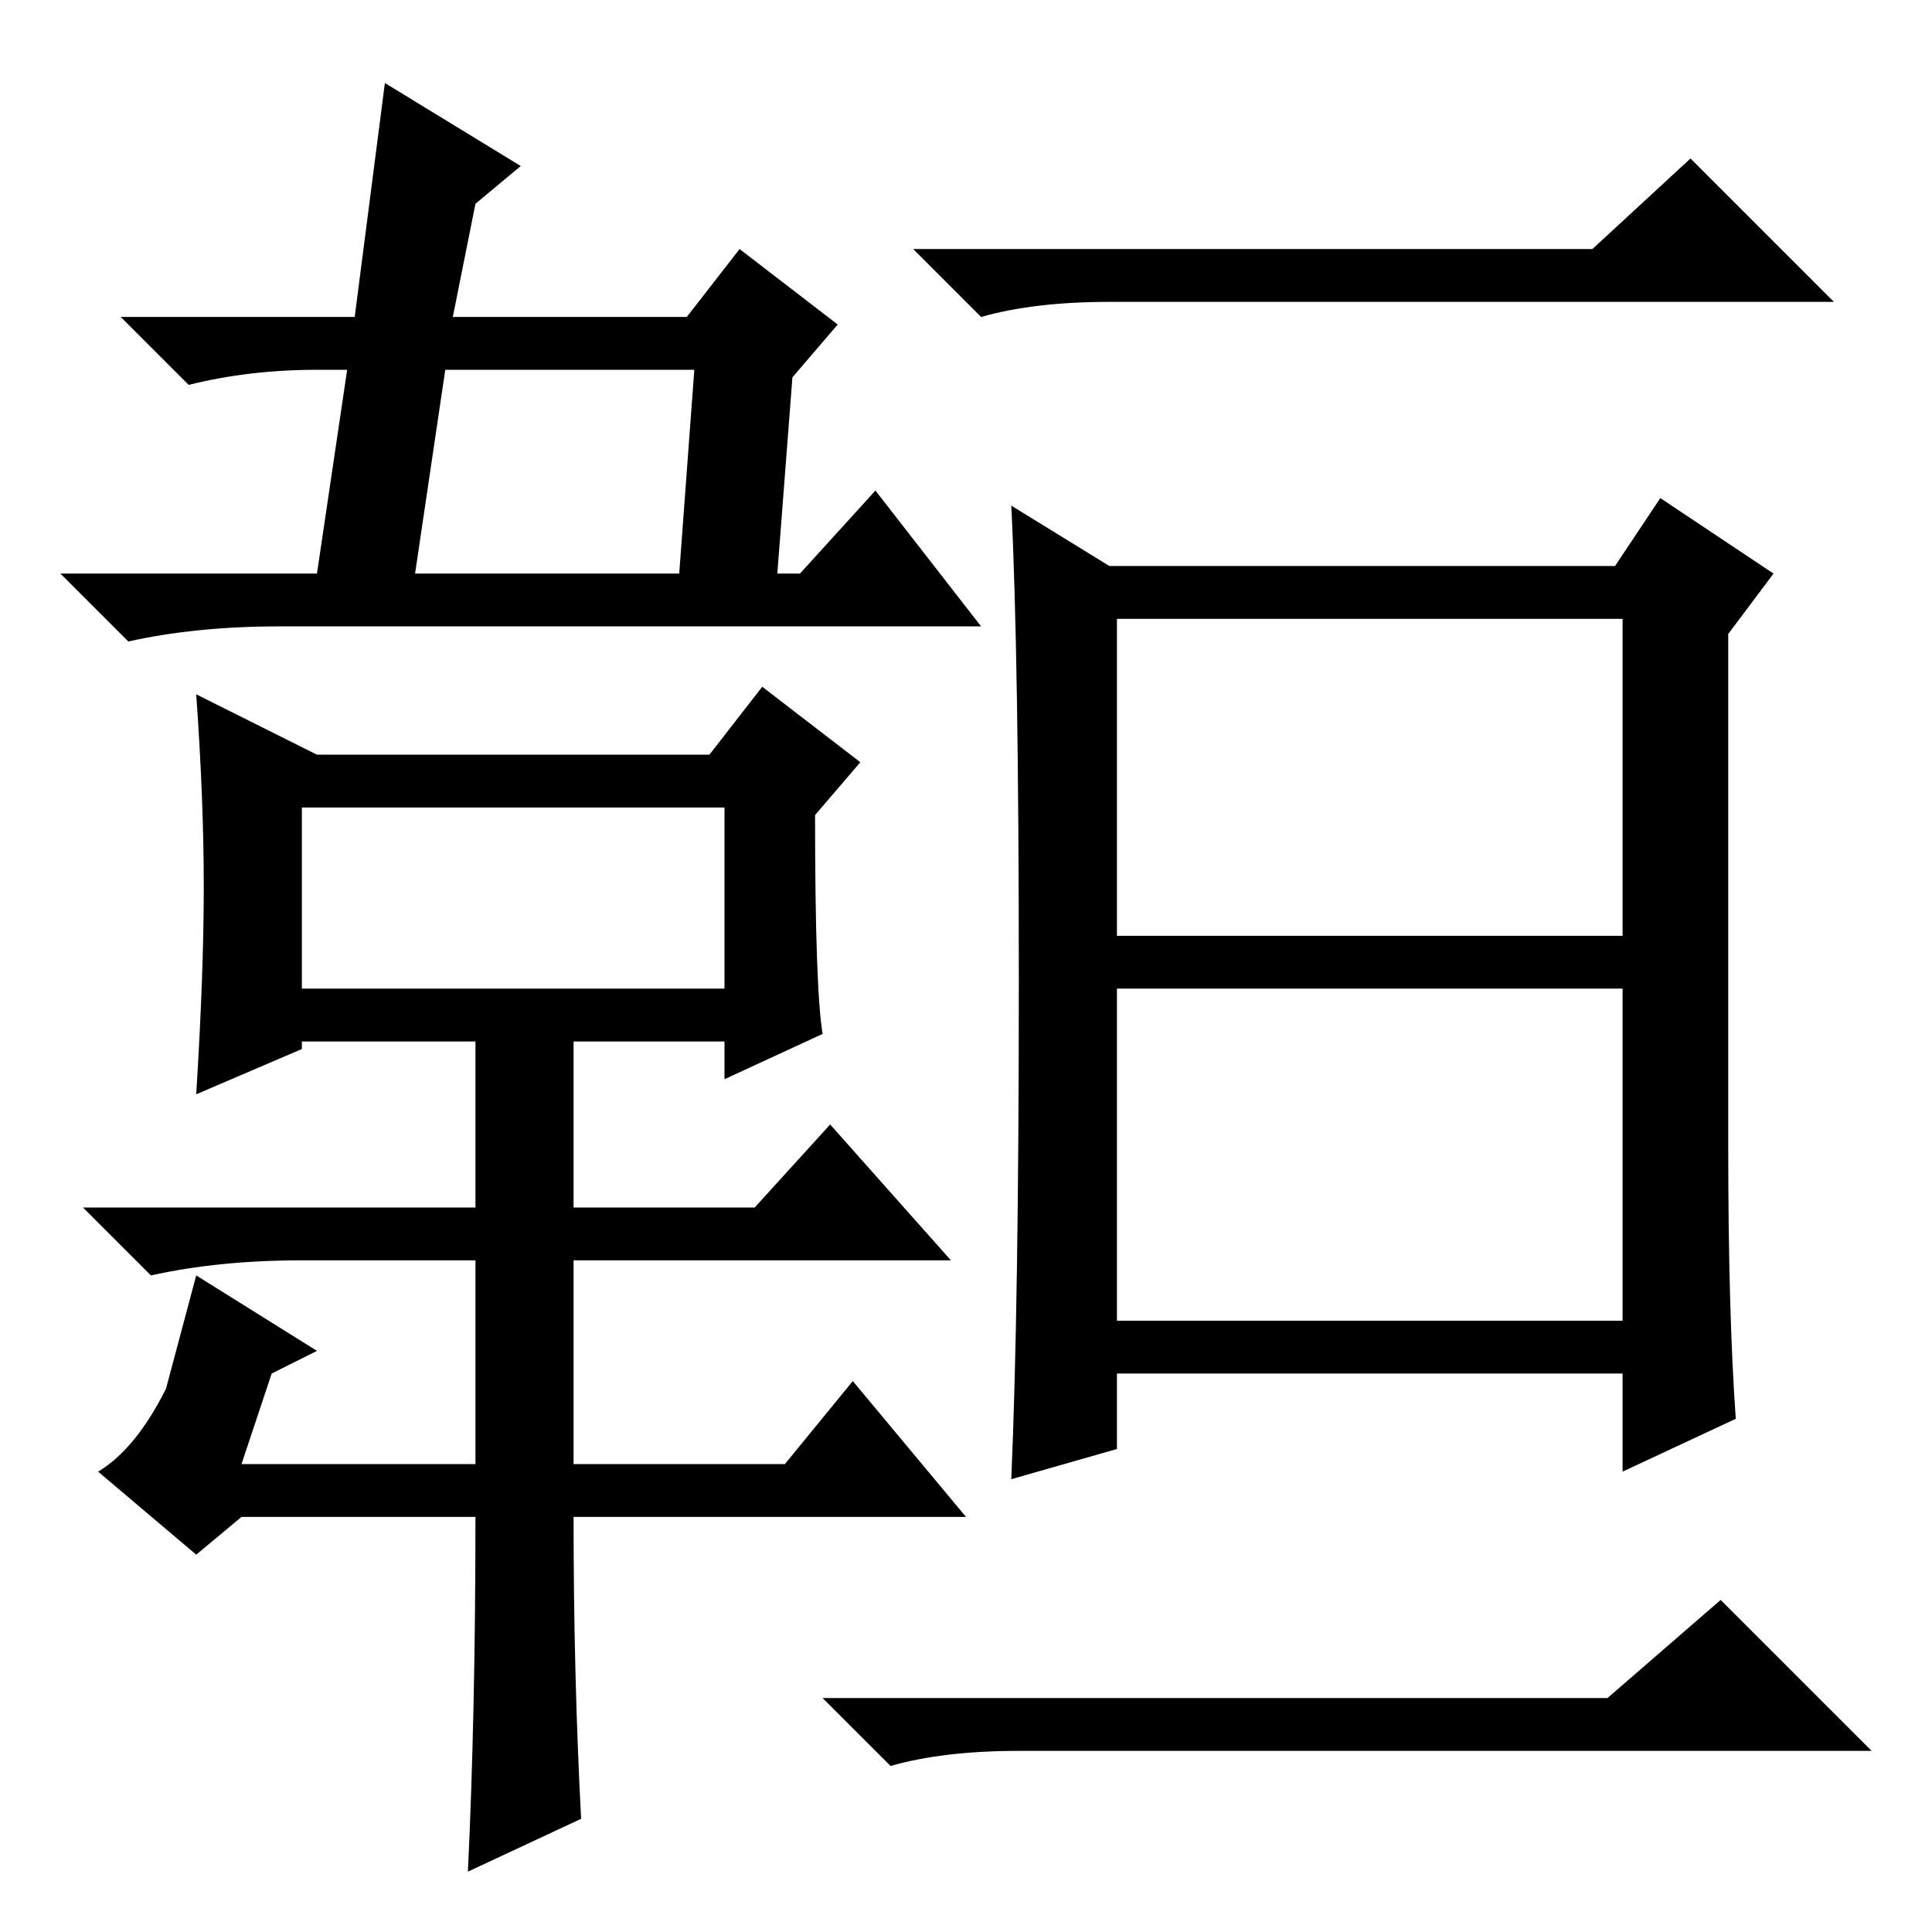 <?xml version="1.0" standalone="no"?>
<!DOCTYPE svg PUBLIC "-//W3C//DTD SVG 1.1//EN" "http://www.w3.org/Graphics/SVG/1.1/DTD/svg11.dtd" >
<svg xmlns="http://www.w3.org/2000/svg" xmlns:xlink="http://www.w3.org/1999/xlink" version="1.1" viewBox="0 -36 256 256">
  <g transform="matrix(1 0 0 -1 0 220)">
   <path fill="currentColor"
d="M111 213l-6 -7l-2 -26h3l10 11l14 -18h-93q-11 0 -20 -2l-9 9h34l4 27h-4q-9 0 -17 -2l-9 9h31l4 31l18 -11l-6 -5l-3 -15h31l7 9zM92 207h-33l-4 -27h35zM77 15l-15 -7q1 21 1 47h-31l-6 -5l-13 11q5 3 9 11l4 15l16 -10l-6 -3l-4 -12h31v27h-23q-11 0 -20 -2l-9 9h52
v22h-23v-1l-14 -6q1 16 1 27.5t-1 25.5l16 -8h52l7 9l13 -10l-6 -7q0 -23 1 -29l-13 -6v5h-20v-22h24l10 11l16 -18h-50v-27h28l9 11l15 -18h-52q0 -21 1 -40zM40 149v-24h56v24h-56zM211 223l13 12l19 -19h-96q-10 0 -17 -2l-9 9h90zM229 104q0 -22 1 -36l-15 -7v13h-67
v-10l-14 -4q1 23 1 66t-1 63l13 -8h67l6 9l15 -10l-6 -8v-68zM148 132h67v42h-67v-42zM148 81h67v44h-67v-44zM213 31l15 13l20 -20h-113q-10 0 -17 -2l-9 9h104z" />
  </g>

</svg>
